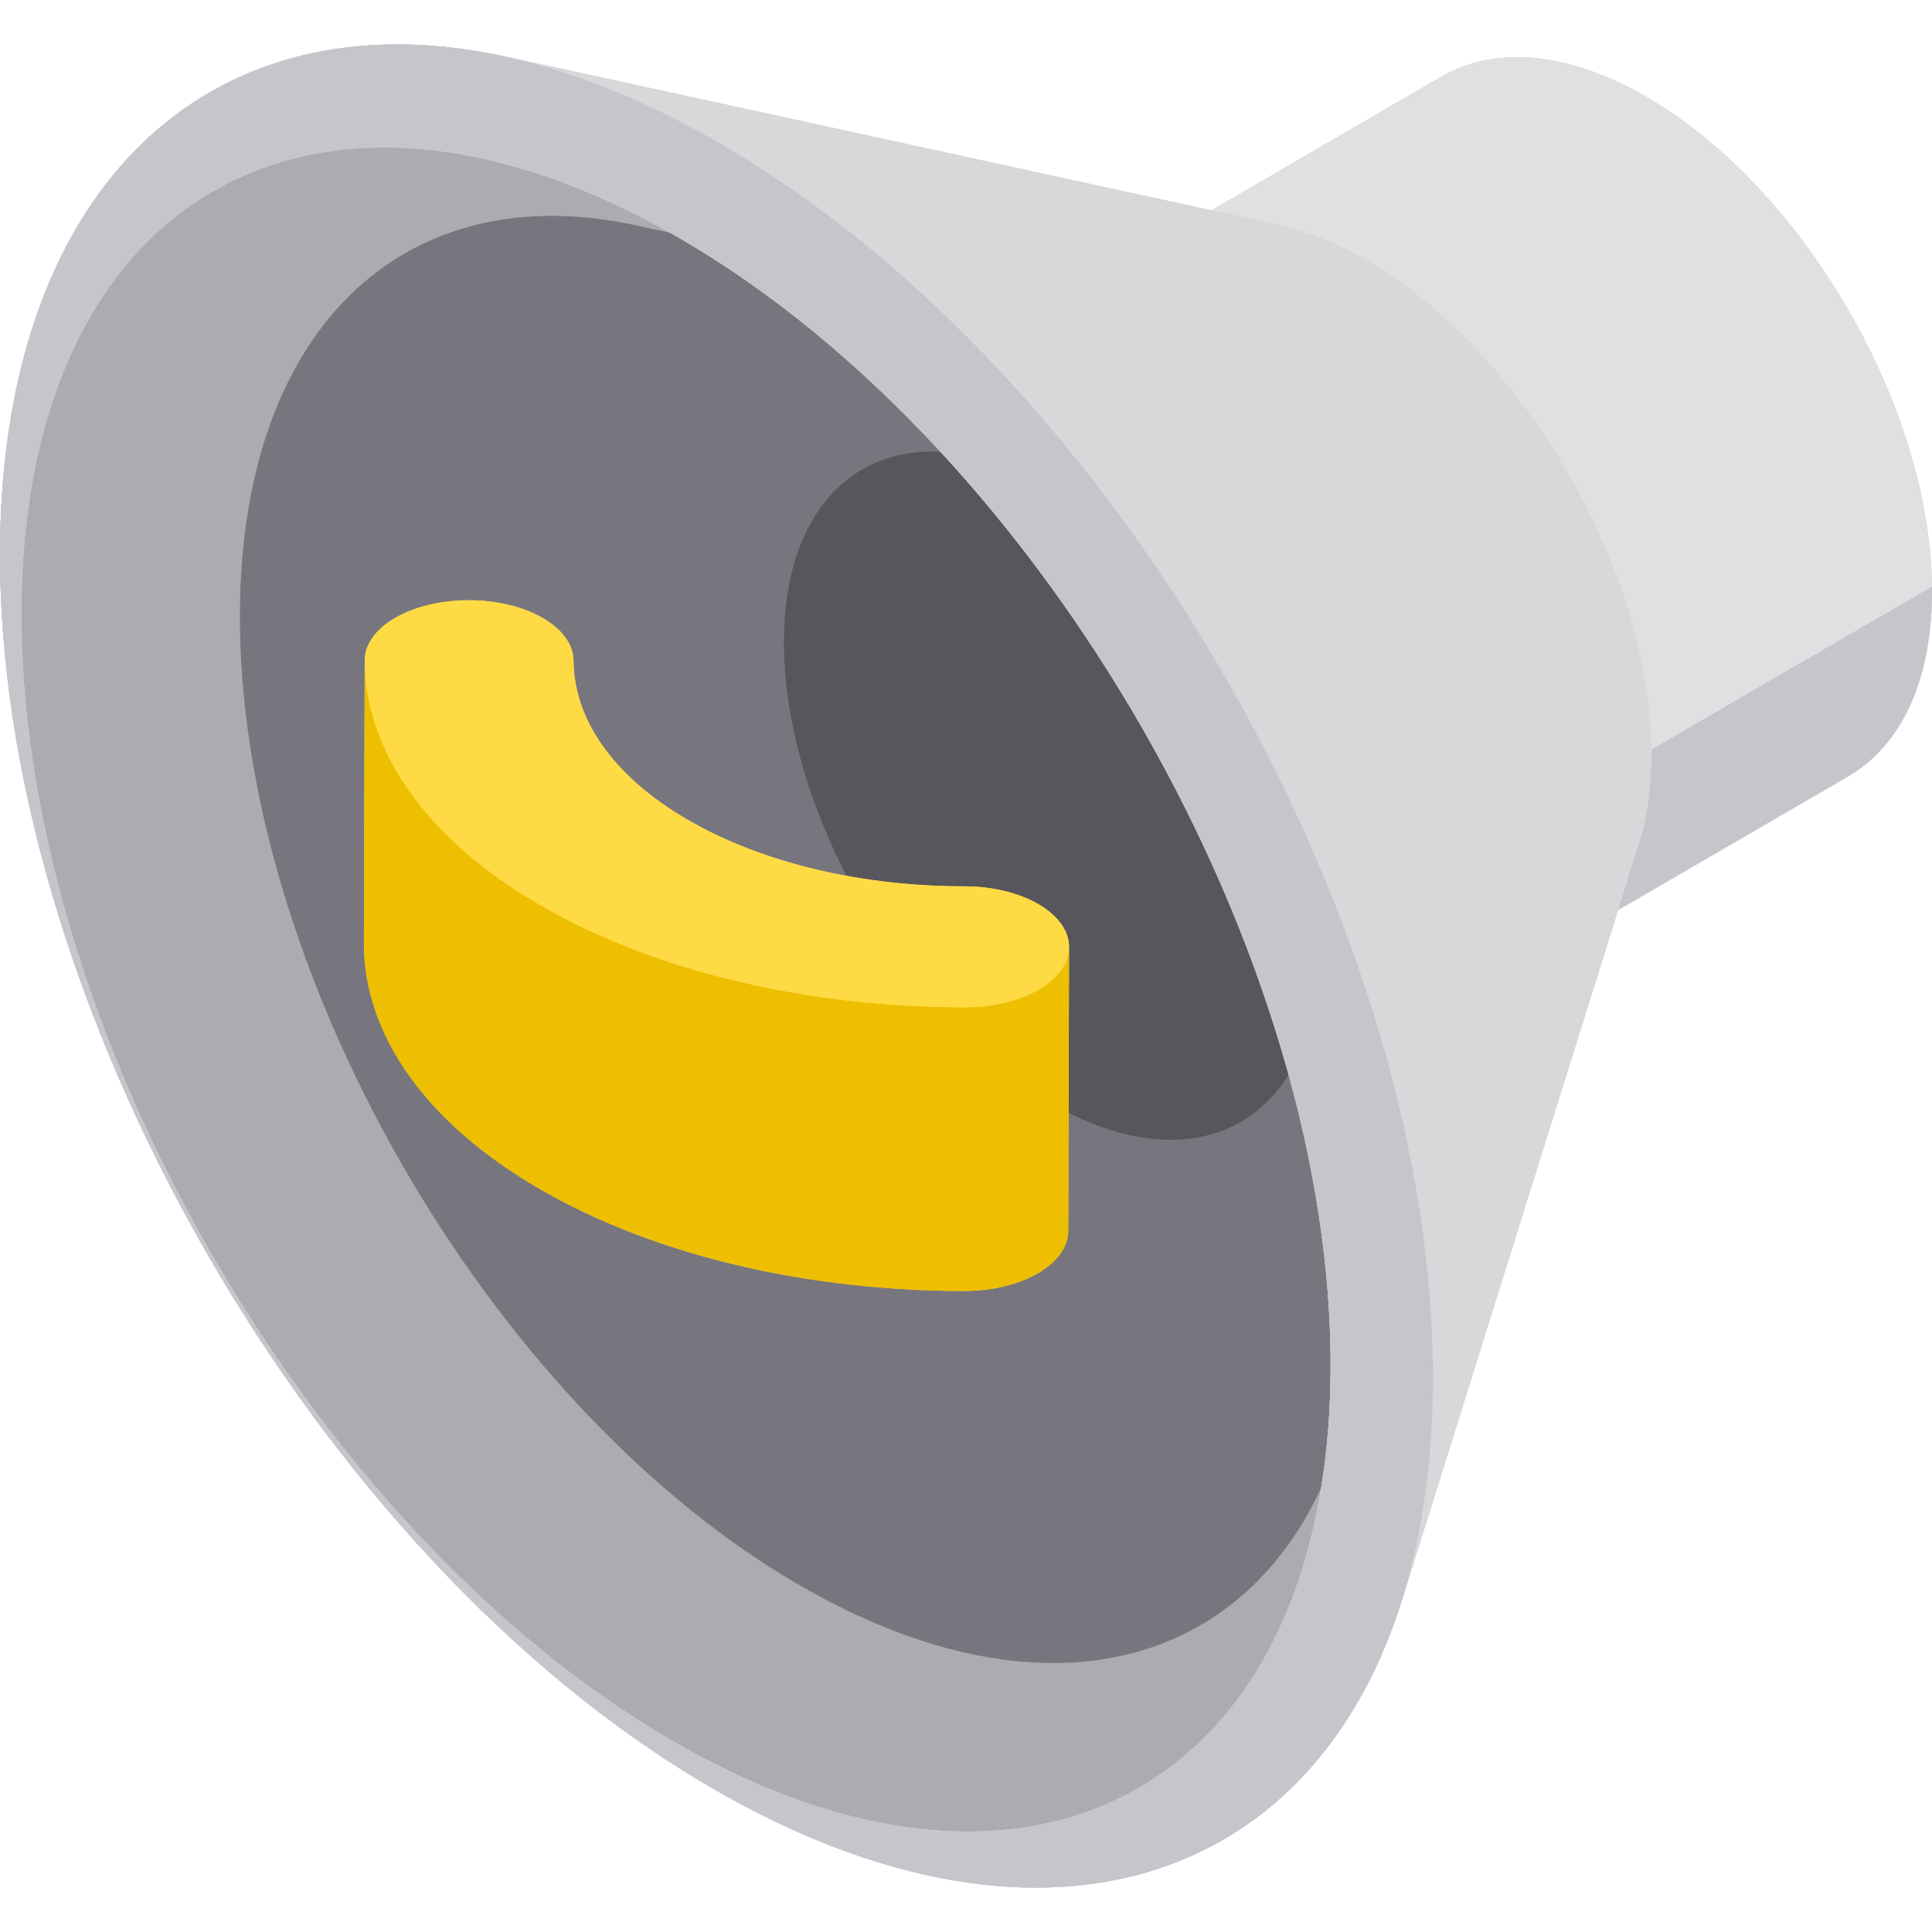 <?xml version="1.0" encoding="iso-8859-1"?>
<!-- Generator: Adobe Illustrator 19.0.0, SVG Export Plug-In . SVG Version: 6.00 Build 0)  -->
<svg xmlns="http://www.w3.org/2000/svg" xmlns:xlink="http://www.w3.org/1999/xlink" version="1.1" id="Layer_1" x="0px" y="0px" viewBox="0 0 512.001 512.001" style="enable-background:new 0 0 512.001 512.001;" xml:space="preserve">
<path style="fill:#C6C5CB;" d="M499.064,198.074c0.082-0.093,0.163-0.185,0.245-0.278c0.606-0.701,1.192-1.43,1.76-2.185  c0.074-0.098,0.148-0.195,0.222-0.294c0.564-0.765,1.108-1.557,1.632-2.375c0.066-0.102,0.132-0.203,0.197-0.306  c0.521-0.829,1.021-1.684,1.5-2.566c0.057-0.106,0.115-0.208,0.172-0.314c0.478-0.893,0.931-1.814,1.365-2.76  c0.048-0.106,0.098-0.209,0.145-0.315c0.432-0.958,0.838-1.946,1.224-2.956c0.04-0.104,0.082-0.207,0.12-0.312  c0.383-1.025,0.742-2.078,1.077-3.156c0.031-0.101,0.065-0.2,0.095-0.301c0.334-1.093,0.642-2.214,0.925-3.36  c0.024-0.095,0.049-0.189,0.072-0.284c0.282-1.164,0.537-2.356,0.766-3.574c0.016-0.085,0.034-0.168,0.05-0.254  c0.229-1.237,0.428-2.504,0.601-3.795c0.009-0.071,0.021-0.141,0.03-0.212c0.172-1.314,0.313-2.657,0.426-4.026  c0.004-0.053,0.01-0.106,0.015-0.16c0.112-1.396,0.192-2.819,0.241-4.271c0.001-0.03,0.003-0.059,0.004-0.089  c0.048-1.482,0.064-2.992,0.045-4.531c-0.597-48.694-35.137-107.147-77.147-130.558c-0.651-0.363-1.301-0.715-1.948-1.057  c-0.208-0.11-0.415-0.212-0.623-0.32c-0.438-0.228-0.877-0.457-1.312-0.674c-0.258-0.129-0.513-0.249-0.77-0.374  c-0.383-0.187-0.767-0.377-1.149-0.556c-0.278-0.131-0.555-0.253-0.832-0.38c-0.359-0.164-0.719-0.332-1.076-0.49  c-0.283-0.124-0.563-0.24-0.844-0.362c-0.35-0.149-0.7-0.303-1.048-0.446c-0.285-0.117-0.567-0.227-0.852-0.34  c-0.343-0.137-0.685-0.276-1.027-0.406c-0.288-0.111-0.574-0.212-0.861-0.318c-0.333-0.123-0.668-0.249-1-0.366  c-0.288-0.102-0.575-0.196-0.862-0.294c-0.329-0.112-0.658-0.226-0.985-0.331c-0.285-0.092-0.568-0.177-0.854-0.264  c-0.326-0.1-0.652-0.204-0.976-0.299c-0.284-0.084-0.567-0.16-0.851-0.238c-0.321-0.09-0.643-0.181-0.961-0.264  c-0.283-0.074-0.565-0.142-0.847-0.211c-0.316-0.078-0.632-0.159-0.947-0.232c-0.284-0.066-0.565-0.124-0.847-0.186  c-0.309-0.067-0.62-0.136-0.927-0.197c-0.283-0.056-0.564-0.108-0.846-0.16c-0.303-0.056-0.607-0.114-0.909-0.165  c-0.281-0.047-0.56-0.089-0.839-0.132c-0.3-0.046-0.601-0.094-0.899-0.135c-0.277-0.038-0.553-0.07-0.829-0.103  c-0.297-0.036-0.594-0.073-0.888-0.104c-0.275-0.029-0.547-0.052-0.82-0.076c-0.293-0.026-0.585-0.053-0.877-0.074  c-0.273-0.02-0.543-0.033-0.814-0.048c-0.286-0.016-0.573-0.032-0.858-0.044c-0.271-0.01-0.539-0.016-0.808-0.021  c-0.283-0.006-0.565-0.013-0.846-0.014c-0.266-0.001-0.531,0.003-0.794,0.006c-0.279,0.003-0.558,0.007-0.835,0.016  c-0.262,0.008-0.523,0.022-0.784,0.034c-0.275,0.014-0.551,0.026-0.823,0.045c-0.259,0.018-0.516,0.04-0.773,0.062  c-0.271,0.023-0.54,0.046-0.809,0.074c-0.256,0.026-0.51,0.057-0.764,0.089c-0.265,0.032-0.532,0.066-0.795,0.102  c-0.252,0.036-0.502,0.075-0.751,0.115c-0.262,0.042-0.523,0.085-0.784,0.132c-0.248,0.044-0.493,0.093-0.739,0.142  c-0.257,0.051-0.514,0.103-0.769,0.16c-0.243,0.053-0.486,0.111-0.727,0.169c-0.253,0.061-0.506,0.122-0.757,0.188  c-0.239,0.063-0.478,0.129-0.715,0.195c-0.248,0.07-0.495,0.141-0.741,0.215c-0.235,0.071-0.469,0.146-0.702,0.222  c-0.243,0.079-0.487,0.16-0.728,0.243c-0.231,0.08-0.461,0.163-0.69,0.249c-0.238,0.088-0.475,0.178-0.712,0.271  c-0.227,0.089-0.452,0.181-0.677,0.275c-0.234,0.097-0.466,0.196-0.697,0.298c-0.222,0.097-0.442,0.197-0.66,0.3  c-0.23,0.107-0.458,0.216-0.684,0.327c-0.216,0.106-0.432,0.214-0.645,0.324c-0.225,0.116-0.448,0.234-0.67,0.354  c-0.212,0.115-0.422,0.231-0.632,0.35c-0.104,0.06-0.211,0.114-0.315,0.174l-74.398,43.249  c-13.966,8.119-22.486,25.58-22.183,50.322c0.597,48.689,35.133,107.134,77.139,130.543c20.656,11.511,39.27,12.406,52.787,4.554  c24.804-14.409,49.607-28.818,74.411-43.228c0.054-0.031,0.104-0.07,0.159-0.101c0.764-0.449,1.511-0.926,2.241-1.43  c0.1-0.07,0.201-0.14,0.301-0.21c0.726-0.513,1.435-1.053,2.125-1.621c0.095-0.078,0.19-0.156,0.284-0.235  c0.687-0.576,1.355-1.179,2.006-1.809c0.089-0.086,0.178-0.171,0.265-0.258C497.827,199.432,498.454,198.765,499.064,198.074z   M437.55,201.477c-0.182-0.1-0.364-0.194-0.545-0.297C437.187,201.282,437.368,201.376,437.55,201.477L437.55,201.477z"/>
<path style="fill:#E0E0E2;" d="M511.992,155.401c0.597,48.694-32.977,69.19-74.987,45.779  c-42.011-23.411-76.551-81.864-77.147-130.558c-0.597-48.694,32.977-69.19,74.987-45.779S511.396,106.707,511.992,155.401z"/>
<path style="fill:#D8D8DA;" d="M415.386,248.963c-13.517,7.852-32.132,6.957-52.787-4.554  c-42.006-23.408-76.542-81.854-77.139-130.543c-0.303-24.742,8.217-42.203,22.183-50.322l74.398-43.25  c-13.968,8.12-22.488,25.583-22.185,50.329c0.597,48.694,35.137,107.147,77.147,130.558c20.658,11.512,39.275,12.407,52.793,4.554  C464.993,220.144,440.191,234.553,415.386,248.963z"/>
<path style="fill:#C6C5CB;" d="M489.798,205.735c-24.804,14.409-49.607,28.818-74.41,43.228  c13.971-8.117,22.496-25.58,22.192-50.327l74.413-43.235C512.295,180.151,503.77,197.617,489.798,205.735z"/>
<path style="fill:#E0E0E2;" d="M307.644,63.544l74.398-43.25c13.519-7.859,32.14-6.965,52.802,4.548  c42.011,23.411,76.551,81.865,77.147,130.558l-74.411,43.236c-0.597-48.689-35.133-107.134-77.139-130.543  C339.781,56.58,321.162,55.686,307.644,63.544z"/>
<path style="fill:#C6C5CB;" d="M437.579,198.636L437.579,198.636L437.579,198.636c-0.597-48.689-35.133-107.134-77.139-130.543  c-7.454-4.155-14.643-6.926-21.423-8.402c-68.439-14.908-136.874-29.814-205.313-44.722c-0.635-0.138-1.265-0.259-1.898-0.389  c-0.439-0.09-0.88-0.185-1.317-0.27c-1.343-0.262-2.68-0.508-4.009-0.729c-0.019-0.003-0.039-0.007-0.057-0.01  c-1.349-0.224-2.69-0.421-4.025-0.603c-0.423-0.057-0.842-0.106-1.263-0.159c-0.918-0.116-1.834-0.226-2.745-0.322  c-0.483-0.051-0.962-0.097-1.443-0.143c-0.867-0.083-1.73-0.155-2.59-0.218c-0.465-0.034-0.931-0.07-1.394-0.099  c-0.952-0.06-1.899-0.106-2.842-0.143c-0.349-0.015-0.7-0.034-1.047-0.046c-1.281-0.041-2.556-0.063-3.821-0.062  c-0.257,0-0.51,0.008-0.767,0.01c-1.01,0.007-2.017,0.024-3.017,0.056c-0.432,0.015-0.859,0.037-1.288,0.055  c-0.831,0.037-1.658,0.08-2.481,0.136c-0.453,0.03-0.906,0.064-1.357,0.099c-0.823,0.065-1.643,0.141-2.459,0.225  c-0.413,0.042-0.827,0.082-1.237,0.127c-0.999,0.114-1.991,0.243-2.978,0.385c-0.21,0.03-0.423,0.054-0.633,0.086  c-1.191,0.178-2.373,0.377-3.545,0.595c-0.331,0.062-0.658,0.133-0.988,0.196c-0.844,0.165-1.686,0.338-2.521,0.523  c-0.414,0.092-0.824,0.19-1.236,0.287c-0.759,0.18-1.513,0.367-2.264,0.563c-0.412,0.108-0.823,0.216-1.232,0.328  c-0.788,0.217-1.569,0.447-2.348,0.683c-0.346,0.104-0.694,0.205-1.038,0.313c-1.109,0.35-2.21,0.716-3.299,1.106  c-0.076,0.027-0.152,0.057-0.228,0.086c-1.014,0.365-2.017,0.748-3.012,1.146c-0.347,0.139-0.691,0.286-1.035,0.429  c-0.726,0.301-1.45,0.608-2.167,0.927c-0.383,0.17-0.766,0.345-1.146,0.521c-0.69,0.319-1.374,0.646-2.054,0.98  c-0.363,0.179-0.725,0.355-1.085,0.538c-0.765,0.39-1.521,0.792-2.275,1.203c-0.255,0.139-0.514,0.272-0.767,0.414  c-0.998,0.556-1.984,1.131-2.96,1.724c-0.223,0.135-0.44,0.279-0.66,0.416c-0.753,0.467-1.502,0.942-2.241,1.433  c-0.331,0.219-0.659,0.446-0.988,0.67c-0.63,0.429-1.257,0.865-1.877,1.311c-0.341,0.245-0.68,0.491-1.017,0.741  c-0.625,0.462-1.242,0.934-1.857,1.413c-0.303,0.236-0.608,0.468-0.908,0.708c-0.779,0.624-1.551,1.262-2.312,1.913  c-0.118,0.1-0.239,0.196-0.356,0.298c-0.876,0.755-1.737,1.532-2.588,2.324c-0.253,0.235-0.501,0.479-0.751,0.717  c-0.599,0.569-1.193,1.144-1.781,1.731c-0.299,0.299-0.595,0.604-0.89,0.908c-0.54,0.555-1.074,1.118-1.604,1.688  c-0.289,0.312-0.579,0.624-0.865,0.94c-0.563,0.623-1.117,1.257-1.668,1.898c-0.23,0.267-0.463,0.53-0.69,0.799  c-0.768,0.914-1.526,1.842-2.268,2.791c-0.093,0.119-0.183,0.243-0.275,0.363c-0.647,0.835-1.284,1.681-1.912,2.542  c-0.238,0.327-0.47,0.66-0.705,0.992c-0.48,0.674-0.954,1.354-1.422,2.044c-0.253,0.373-0.503,0.748-0.751,1.126  c-0.452,0.685-0.898,1.38-1.337,2.081c-0.231,0.368-0.464,0.734-0.691,1.106c-0.504,0.823-0.998,1.659-1.486,2.504  c-0.145,0.252-0.296,0.497-0.44,0.751c-0.625,1.099-1.236,2.216-1.833,3.349c-0.149,0.284-0.293,0.576-0.441,0.862  c-0.445,0.861-0.884,1.728-1.313,2.608c-0.2,0.41-0.395,0.825-0.591,1.239c-0.372,0.784-0.738,1.574-1.097,2.371  c-0.197,0.439-0.394,0.878-0.586,1.321c-0.363,0.829-0.716,1.668-1.064,2.512c-0.166,0.404-0.336,0.804-0.499,1.211  c-0.461,1.148-0.911,2.31-1.347,3.487c-0.038,0.102-0.078,0.202-0.116,0.304c-0.471,1.279-0.925,2.579-1.366,3.89  c-0.136,0.403-0.264,0.815-0.398,1.221c-0.303,0.926-0.6,1.856-0.888,2.797c-0.149,0.487-0.295,0.979-0.439,1.471  c-0.264,0.895-0.521,1.798-0.772,2.707c-0.137,0.495-0.274,0.99-0.406,1.488c-0.266,1.002-0.521,2.015-0.771,3.032  c-0.098,0.402-0.202,0.799-0.298,1.204c-0.338,1.421-0.661,2.856-0.968,4.308c-0.052,0.25-0.099,0.505-0.152,0.755  c-0.25,1.211-0.49,2.431-0.719,3.663c-0.093,0.503-0.18,1.011-0.269,1.518c-0.178,1.004-0.349,2.014-0.511,3.032  c-0.089,0.558-0.176,1.117-0.26,1.679c-0.154,1.02-0.299,2.049-0.438,3.082c-0.072,0.533-0.145,1.064-0.213,1.601  c-0.157,1.243-0.301,2.497-0.438,3.761c-0.036,0.325-0.075,0.646-0.11,0.972c-0.164,1.588-0.309,3.193-0.44,4.813  c-0.034,0.434-0.062,0.874-0.094,1.309c-0.089,1.199-0.172,2.402-0.243,3.617c-0.034,0.586-0.063,1.178-0.093,1.767  c-0.055,1.098-0.104,2.204-0.145,3.315c-0.022,0.612-0.044,1.226-0.062,1.842c-0.033,1.166-0.056,2.342-0.074,3.523  c-0.008,0.544-0.02,1.086-0.024,1.633c-0.014,1.722-0.015,3.455,0.007,5.207c1.485,121.536,87.693,267.428,192.546,325.859  c1.503,0.837,2.999,1.646,4.492,2.438c0.469,0.249,0.937,0.489,1.405,0.734c1.038,0.541,2.073,1.075,3.106,1.596  c0.526,0.264,1.051,0.527,1.576,0.786c1.016,0.502,2.029,0.992,3.04,1.472c0.483,0.23,0.967,0.463,1.448,0.688  c1.285,0.6,2.567,1.183,3.845,1.749c0.185,0.083,0.372,0.17,0.557,0.252c1.459,0.642,2.911,1.257,4.36,1.855  c0.428,0.177,0.854,0.344,1.28,0.516c1.032,0.418,2.062,0.826,3.088,1.223c0.507,0.195,1.012,0.387,1.518,0.576  c0.977,0.367,1.95,0.723,2.922,1.069c0.481,0.171,0.961,0.346,1.441,0.512c1.149,0.399,2.294,0.783,3.436,1.155  c0.276,0.09,0.554,0.186,0.83,0.275c1.41,0.451,2.813,0.88,4.211,1.288c0.378,0.111,0.753,0.212,1.131,0.319  c1.027,0.293,2.052,0.577,3.073,0.846c0.484,0.127,0.967,0.251,1.449,0.373c0.935,0.238,1.867,0.466,2.796,0.684  c0.474,0.112,0.95,0.225,1.423,0.331c1.037,0.233,2.069,0.451,3.099,0.661c0.335,0.068,0.674,0.143,1.008,0.209  c1.353,0.265,2.699,0.51,4.037,0.735c0.315,0.052,0.625,0.096,0.938,0.146c1.03,0.165,2.057,0.321,3.08,0.461  c0.457,0.063,0.911,0.119,1.366,0.178c0.894,0.114,1.787,0.218,2.675,0.313c0.46,0.049,0.919,0.098,1.378,0.142  c0.953,0.092,1.902,0.169,2.846,0.239c0.359,0.026,0.722,0.06,1.08,0.083c1.29,0.085,2.575,0.15,3.849,0.194  c0.232,0.008,0.46,0.008,0.691,0.015c1.046,0.03,2.087,0.048,3.121,0.051c0.424,0.001,0.846-0.005,1.268-0.008  c0.855-0.007,1.705-0.023,2.552-0.048c0.44-0.014,0.88-0.028,1.319-0.046c0.877-0.037,1.747-0.087,2.615-0.143  c0.37-0.024,0.742-0.044,1.11-0.071c1.22-0.092,2.435-0.201,3.637-0.332c0.122-0.014,0.242-0.031,0.365-0.045  c1.083-0.122,2.158-0.262,3.226-0.417c0.386-0.055,0.767-0.119,1.15-0.179c0.814-0.127,1.625-0.262,2.43-0.408  c0.415-0.075,0.828-0.153,1.239-0.232c0.806-0.157,1.607-0.324,2.404-0.499c0.367-0.08,0.735-0.157,1.099-0.241  c1.098-0.254,2.189-0.523,3.27-0.813c0.046-0.013,0.092-0.023,0.138-0.034c1.125-0.304,2.238-0.631,3.345-0.974  c0.343-0.107,0.682-0.22,1.024-0.33c0.77-0.248,1.536-0.503,2.297-0.769c0.386-0.135,0.77-0.274,1.153-0.414  c0.739-0.27,1.471-0.55,2.201-0.838c0.352-0.139,0.706-0.275,1.056-0.419c0.906-0.37,1.804-0.755,2.694-1.154  c0.153-0.068,0.308-0.131,0.461-0.2c1.038-0.47,2.064-0.962,3.08-1.47c0.296-0.147,0.586-0.303,0.88-0.453  c0.726-0.372,1.448-0.752,2.163-1.144c0.352-0.193,0.702-0.39,1.051-0.587c0.671-0.378,1.335-0.767,1.996-1.163  c0.332-0.199,0.665-0.396,0.995-0.6c0.765-0.471,1.52-0.957,2.272-1.451c0.203-0.133,0.409-0.261,0.61-0.396  c0.944-0.632,1.875-1.284,2.795-1.953c0.243-0.177,0.482-0.362,0.723-0.54c0.68-0.505,1.356-1.016,2.023-1.54  c0.313-0.247,0.624-0.497,0.935-0.748c0.604-0.487,1.202-0.981,1.794-1.485c0.303-0.258,0.607-0.514,0.908-0.776  c0.651-0.567,1.293-1.146,1.93-1.733c0.217-0.201,0.439-0.395,0.655-0.598c0.842-0.79,1.674-1.598,2.492-2.424  c0.184-0.185,0.362-0.378,0.544-0.564c0.635-0.651,1.264-1.311,1.885-1.983c0.272-0.296,0.54-0.596,0.81-0.894  c0.534-0.594,1.063-1.194,1.585-1.805c0.271-0.316,0.54-0.631,0.807-0.95c0.551-0.659,1.094-1.33,1.632-2.007  c0.211-0.265,0.424-0.526,0.633-0.794c0.736-0.945,1.46-1.905,2.169-2.884c0.117-0.161,0.229-0.328,0.345-0.491  c0.591-0.825,1.174-1.662,1.747-2.512c0.228-0.339,0.451-0.683,0.677-1.025c0.46-0.699,0.915-1.404,1.363-2.12  c0.233-0.372,0.466-0.746,0.695-1.122c0.456-0.747,0.904-1.504,1.346-2.267c0.192-0.331,0.388-0.659,0.577-0.994  c0.621-1.095,1.23-2.203,1.823-3.332c0.042-0.08,0.083-0.164,0.124-0.245c0.55-1.051,1.085-2.117,1.61-3.197  c0.182-0.375,0.359-0.757,0.539-1.135c0.383-0.808,0.762-1.622,1.132-2.446c0.191-0.425,0.38-0.854,0.568-1.283  c0.364-0.833,0.719-1.674,1.068-2.522c0.163-0.397,0.33-0.79,0.49-1.19c0.461-1.149,0.911-2.311,1.348-3.488  c0.036-0.094,0.072-0.185,0.107-0.28c0.468-1.272,0.918-2.564,1.358-3.868c0.134-0.398,0.262-0.804,0.393-1.204  c0.201-0.613,0.406-1.22,0.601-1.841c20.927-66.836,41.854-133.67,62.783-200.504C436.533,216.403,437.694,208.046,437.579,198.636  L437.579,198.636L437.579,198.636z"/>
<path style="fill:#ACABB1;" d="M371.499,424.097c-23.458,74.917-94.341,99.099-178.929,51.962  C87.716,417.629,1.507,271.737,0.02,150.202C-1.205,50.234,55.271-2.116,133.705,14.969  c68.439,14.908,136.874,29.814,205.313,44.722c-31.422-6.844-54.047,14.128-53.556,54.176  c0.597,48.688,35.133,107.134,77.139,130.543c33.887,18.884,62.284,9.196,71.682-20.816  C413.354,290.429,392.427,357.263,371.499,424.097z"/>
<path style="fill:#77767E;" d="M355.25,380.942c-18.417,58.82-74.071,77.806-140.483,40.797  c-82.325-45.876-150.01-160.421-151.179-255.842C62.627,87.409,106.967,46.306,168.549,59.721  c53.734,11.704,107.465,23.409,161.198,35.113c-24.671-5.374-42.434,11.093-42.049,42.536  c0.468,38.228,27.583,84.115,60.564,102.494c26.606,14.826,48.901,7.22,56.28-16.343  C388.111,275.994,371.681,328.467,355.25,380.942z"/>
<path style="fill:#57565C;" d="M278.893,129.381c-39.163-22.611-71.012-4.461-71.14,40.541s31.515,99.808,70.678,122.419  c39.154,22.605,71.012,4.461,71.14-40.541C349.699,206.798,318.048,151.987,278.893,129.381z"/>
<g>
	<path style="fill:#D8D8DA;" d="M345.1,415.82c5.136-16.4,7.783-35.46,7.52-56.923l59.495-167.799   c0.086,6.983-0.776,13.185-2.447,18.521C388.147,278.353,366.623,347.085,345.1,415.82z"/>
	<path style="fill:#D8D8DA;" d="M338.978,87.994c5.031,1.096,10.365,3.152,15.897,6.235c31.17,17.37,56.798,60.74,57.241,96.869   L352.62,358.897c-1.36-111.044-80.127-244.343-175.929-297.73c-17.003-9.475-33.398-15.796-48.86-19.163   C198.215,57.333,268.595,72.664,338.978,87.994z"/>
	<path style="fill:#D8D8DA;" d="M360.44,68.092c-7.454-4.155-14.643-6.926-21.423-8.402   c-68.439-14.908-136.874-29.814-205.313-44.722c0.345,0.075,0.693,0.16,1.039,0.237C55.771-2.568-1.21,49.794,0.02,150.202   c1.488,121.535,87.696,267.427,192.55,325.858c84.959,47.344,156.084,22.736,179.228-52.953c-0.1,0.329-0.195,0.665-0.298,0.993   c20.927-66.836,41.854-133.67,62.783-200.504c2.252-7.19,3.413-15.547,3.297-24.957C436.982,149.947,402.446,91.5,360.44,68.092z    M181.617,463.295C85.813,409.907,7.046,276.609,5.686,165.565C4.327,54.519,80.887,7.78,176.691,61.167   c95.804,53.388,174.57,186.686,175.929,297.731C353.981,469.942,277.419,516.682,181.617,463.295z"/>
	<path style="fill:#D8D8DA;" d="M360.44,68.092c-7.454-4.155-14.643-6.926-21.423-8.402   c-68.439-14.908-136.874-29.814-205.313-44.722c16.922,3.686,34.866,10.604,53.474,20.973   C292.033,94.373,378.24,240.264,379.729,361.8l0,0c0.287,23.489-2.61,44.35-8.231,62.299   c20.927-66.836,41.854-133.67,62.783-200.504c2.252-7.19,3.413-15.547,3.297-24.957C436.982,149.947,402.446,91.5,360.44,68.092z"/>
</g>
<path style="fill:#C6C5CB;" d="M379.729,361.8L379.729,361.8C378.24,240.264,292.033,94.373,187.179,35.942  S-1.469,28.666,0.02,150.202c1.488,121.535,87.696,267.427,192.55,325.858C297.424,534.49,381.218,483.335,379.729,361.8z   M181.617,463.295C85.813,409.907,7.046,276.609,5.686,165.565C4.327,54.519,80.887,7.78,176.691,61.167  c95.804,53.388,174.57,186.686,175.929,297.731C353.981,469.942,277.419,516.682,181.617,463.295z"/>
<path style="fill:#FEDA44;" d="M275.139,239.584c-5.02-2.899-11.941-4.692-19.578-4.695c-13.241,0-26.471-1.465-38.889-4.378  c-12.418-2.913-24.027-7.265-34.203-13.132c-10.157-5.871-17.713-12.585-22.789-19.772c-5.076-7.187-7.649-14.846-7.692-22.515  c-0.028-4.422-3.147-8.425-8.168-11.324c-5.026-2.903-11.958-4.697-19.601-4.695c-15.277,0.003-27.626,7.179-27.564,16.032  l-0.213,75.177c0.066,11.735,4.006,23.477,11.816,34.546c7.796,11.055,19.503,21.439,35.003,30.389  c15.474,8.94,33.448,15.692,52.571,20.173c19.134,4.488,39.419,6.724,59.678,6.731c15.277,0.003,27.632-7.17,27.582-16.022  l0.213-75.177C283.284,246.495,280.164,242.486,275.139,239.584z"/>
<g style="enable-background:new    ;">
	<path style="fill:#EEBF00;" d="M283.306,250.921l-0.213,75.177c0.05,8.852-12.305,16.026-27.582,16.022   c-20.26-0.006-40.544-2.243-59.678-6.731c-19.123-4.481-37.097-11.232-52.571-20.173c-15.501-8.95-27.208-19.334-35.003-30.389   c-7.81-11.069-11.749-22.811-11.816-34.546l0.213-75.177c0.066,11.735,4.006,23.477,11.816,34.546   c7.796,11.055,19.503,21.439,35.003,30.389c15.474,8.941,33.448,15.692,52.571,20.173c19.135,4.488,39.419,6.724,59.678,6.731   C271.001,266.947,283.356,259.774,283.306,250.921z"/>
	<path style="fill:#FEDA44;" d="M275.139,239.584c5.025,2.902,8.145,6.91,8.167,11.337c0.05,8.852-12.305,16.026-27.582,16.022   c-20.26-0.006-40.544-2.243-59.678-6.731c-19.123-4.48-37.097-11.232-52.571-20.173c-15.501-8.95-27.208-19.334-35.003-30.389   c-7.81-11.069-11.749-22.811-11.816-34.546c-0.062-8.852,12.288-16.029,27.564-16.033c7.643-0.002,14.574,1.792,19.601,4.695   c5.02,2.899,8.14,6.903,8.168,11.324c0.043,7.67,2.615,15.329,7.692,22.515c5.076,7.187,12.632,13.9,22.789,19.772   c10.175,5.867,21.785,10.219,34.203,13.132c12.418,2.913,25.649,4.378,38.889,4.378   C263.199,234.893,270.119,236.686,275.139,239.584z"/>
</g>
<g>
</g>
<g>
</g>
<g>
</g>
<g>
</g>
<g>
</g>
<g>
</g>
<g>
</g>
<g>
</g>
<g>
</g>
<g>
</g>
<g>
</g>
<g>
</g>
<g>
</g>
<g>
</g>
<g>
</g>
</svg>
